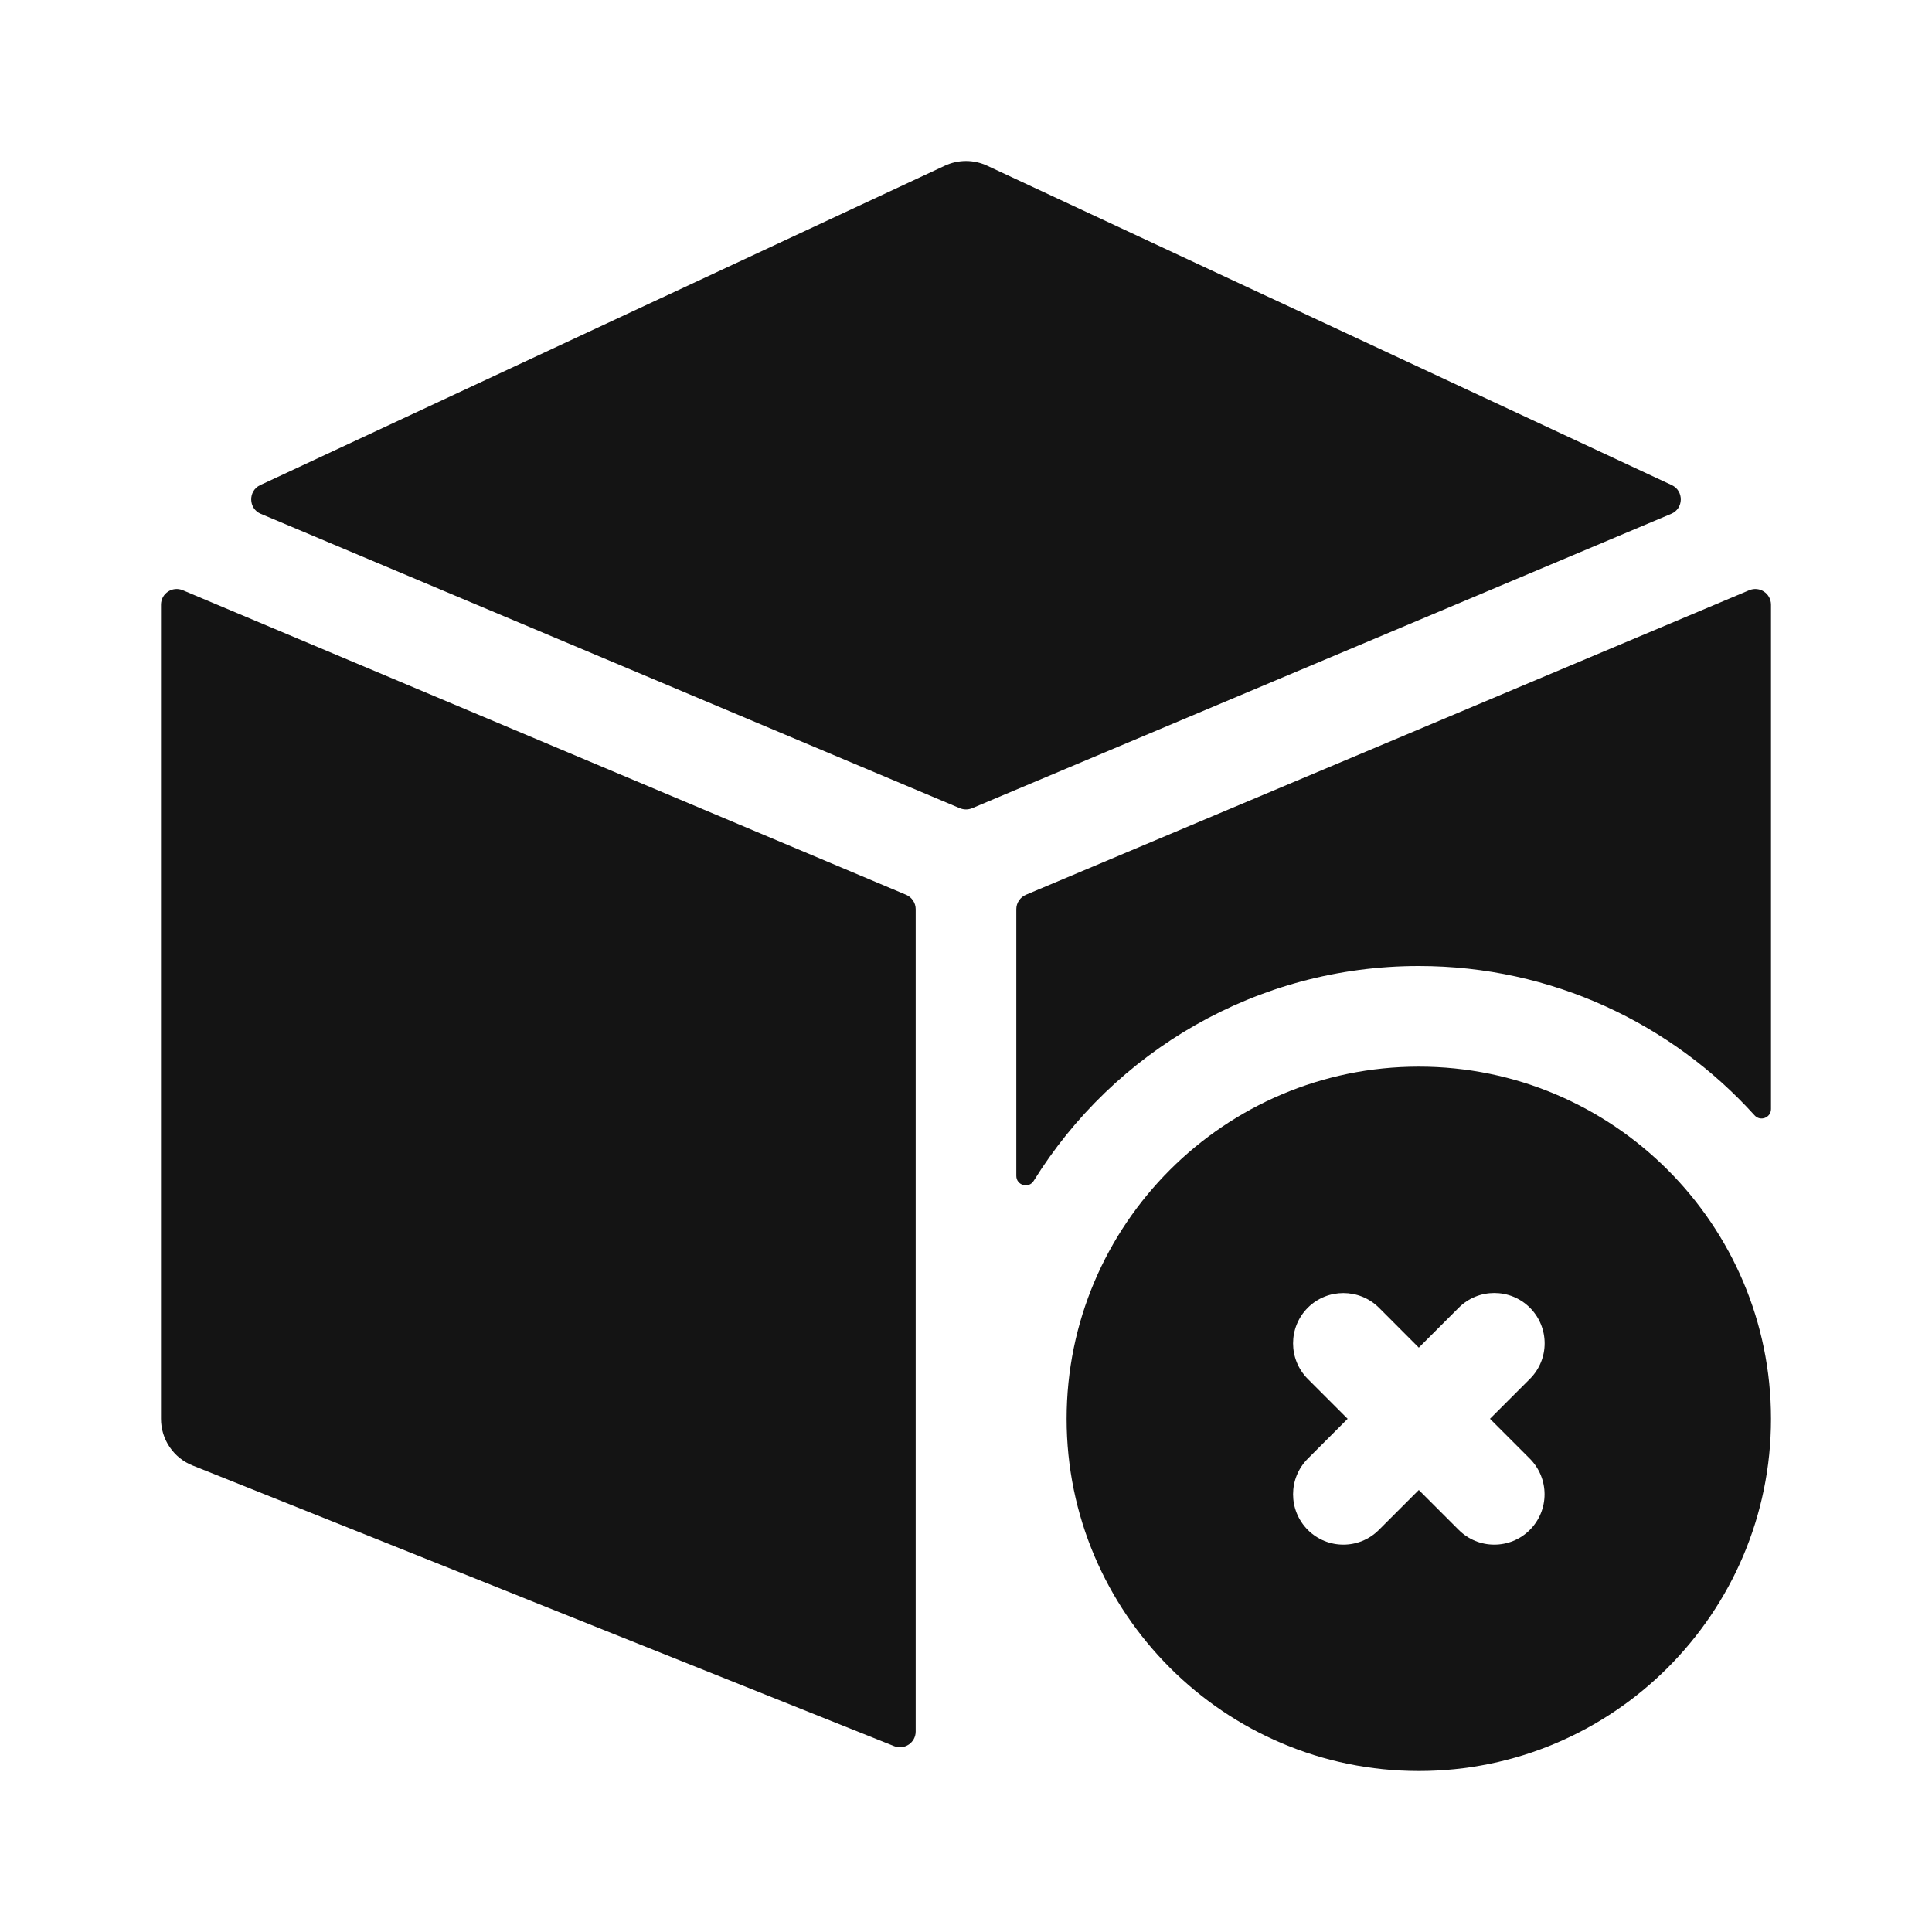 <svg width="24" height="24" viewBox="0 0 24 24" fill="none" xmlns="http://www.w3.org/2000/svg">
<path d="M11.255 11.115L2.271 7.332C2.142 7.278 2 7.372 2 7.512V17.625C2 17.75 2.037 17.872 2.107 17.975C2.177 18.079 2.277 18.159 2.393 18.205L11.107 21.691C11.235 21.742 11.375 21.648 11.375 21.51V11.295C11.375 11.256 11.364 11.219 11.342 11.187C11.321 11.155 11.291 11.13 11.255 11.115ZM12.076 10.04L20.76 6.383C20.916 6.318 20.92 6.098 20.767 6.026L12.264 2.059C12.181 2.02 12.091 2 12 2C11.909 2 11.819 2.02 11.736 2.059L3.233 6.026C3.08 6.098 3.084 6.318 3.24 6.383L11.924 10.04C11.973 10.06 12.027 10.06 12.076 10.04ZM17.625 12C19.278 12 20.766 12.717 21.796 13.855C21.868 13.935 22 13.884 22 13.777V7.512C22 7.372 21.858 7.278 21.729 7.332L12.745 11.115C12.709 11.13 12.679 11.155 12.658 11.187C12.636 11.219 12.625 11.256 12.625 11.295V14.607C12.625 14.725 12.779 14.769 12.841 14.669C13.834 13.068 15.607 12 17.625 12Z" fill="#141414"/>
<path d="M17.625 13.25C15.213 13.25 13.25 15.213 13.25 17.625C13.25 20.037 15.213 22 17.625 22C20.037 22 22 20.037 22 17.625C22 15.213 20.037 13.25 17.625 13.25ZM19.004 18.12C19.248 18.365 19.248 18.76 19.004 19.005C18.882 19.127 18.723 19.188 18.562 19.188C18.402 19.188 18.243 19.127 18.121 19.005L17.625 18.509L17.129 19.005C17.007 19.127 16.848 19.188 16.688 19.188C16.527 19.188 16.368 19.127 16.246 19.005C16.002 18.76 16.002 18.365 16.246 18.12L16.741 17.625L16.246 17.13C16.002 16.885 16.002 16.49 16.246 16.245C16.49 16.002 16.885 16.002 17.13 16.245L17.625 16.741L18.121 16.245C18.365 16.001 18.76 16.001 19.005 16.245C19.249 16.49 19.249 16.885 19.005 17.129L18.509 17.625L19.004 18.12Z" fill="#141414"/>
</svg>
